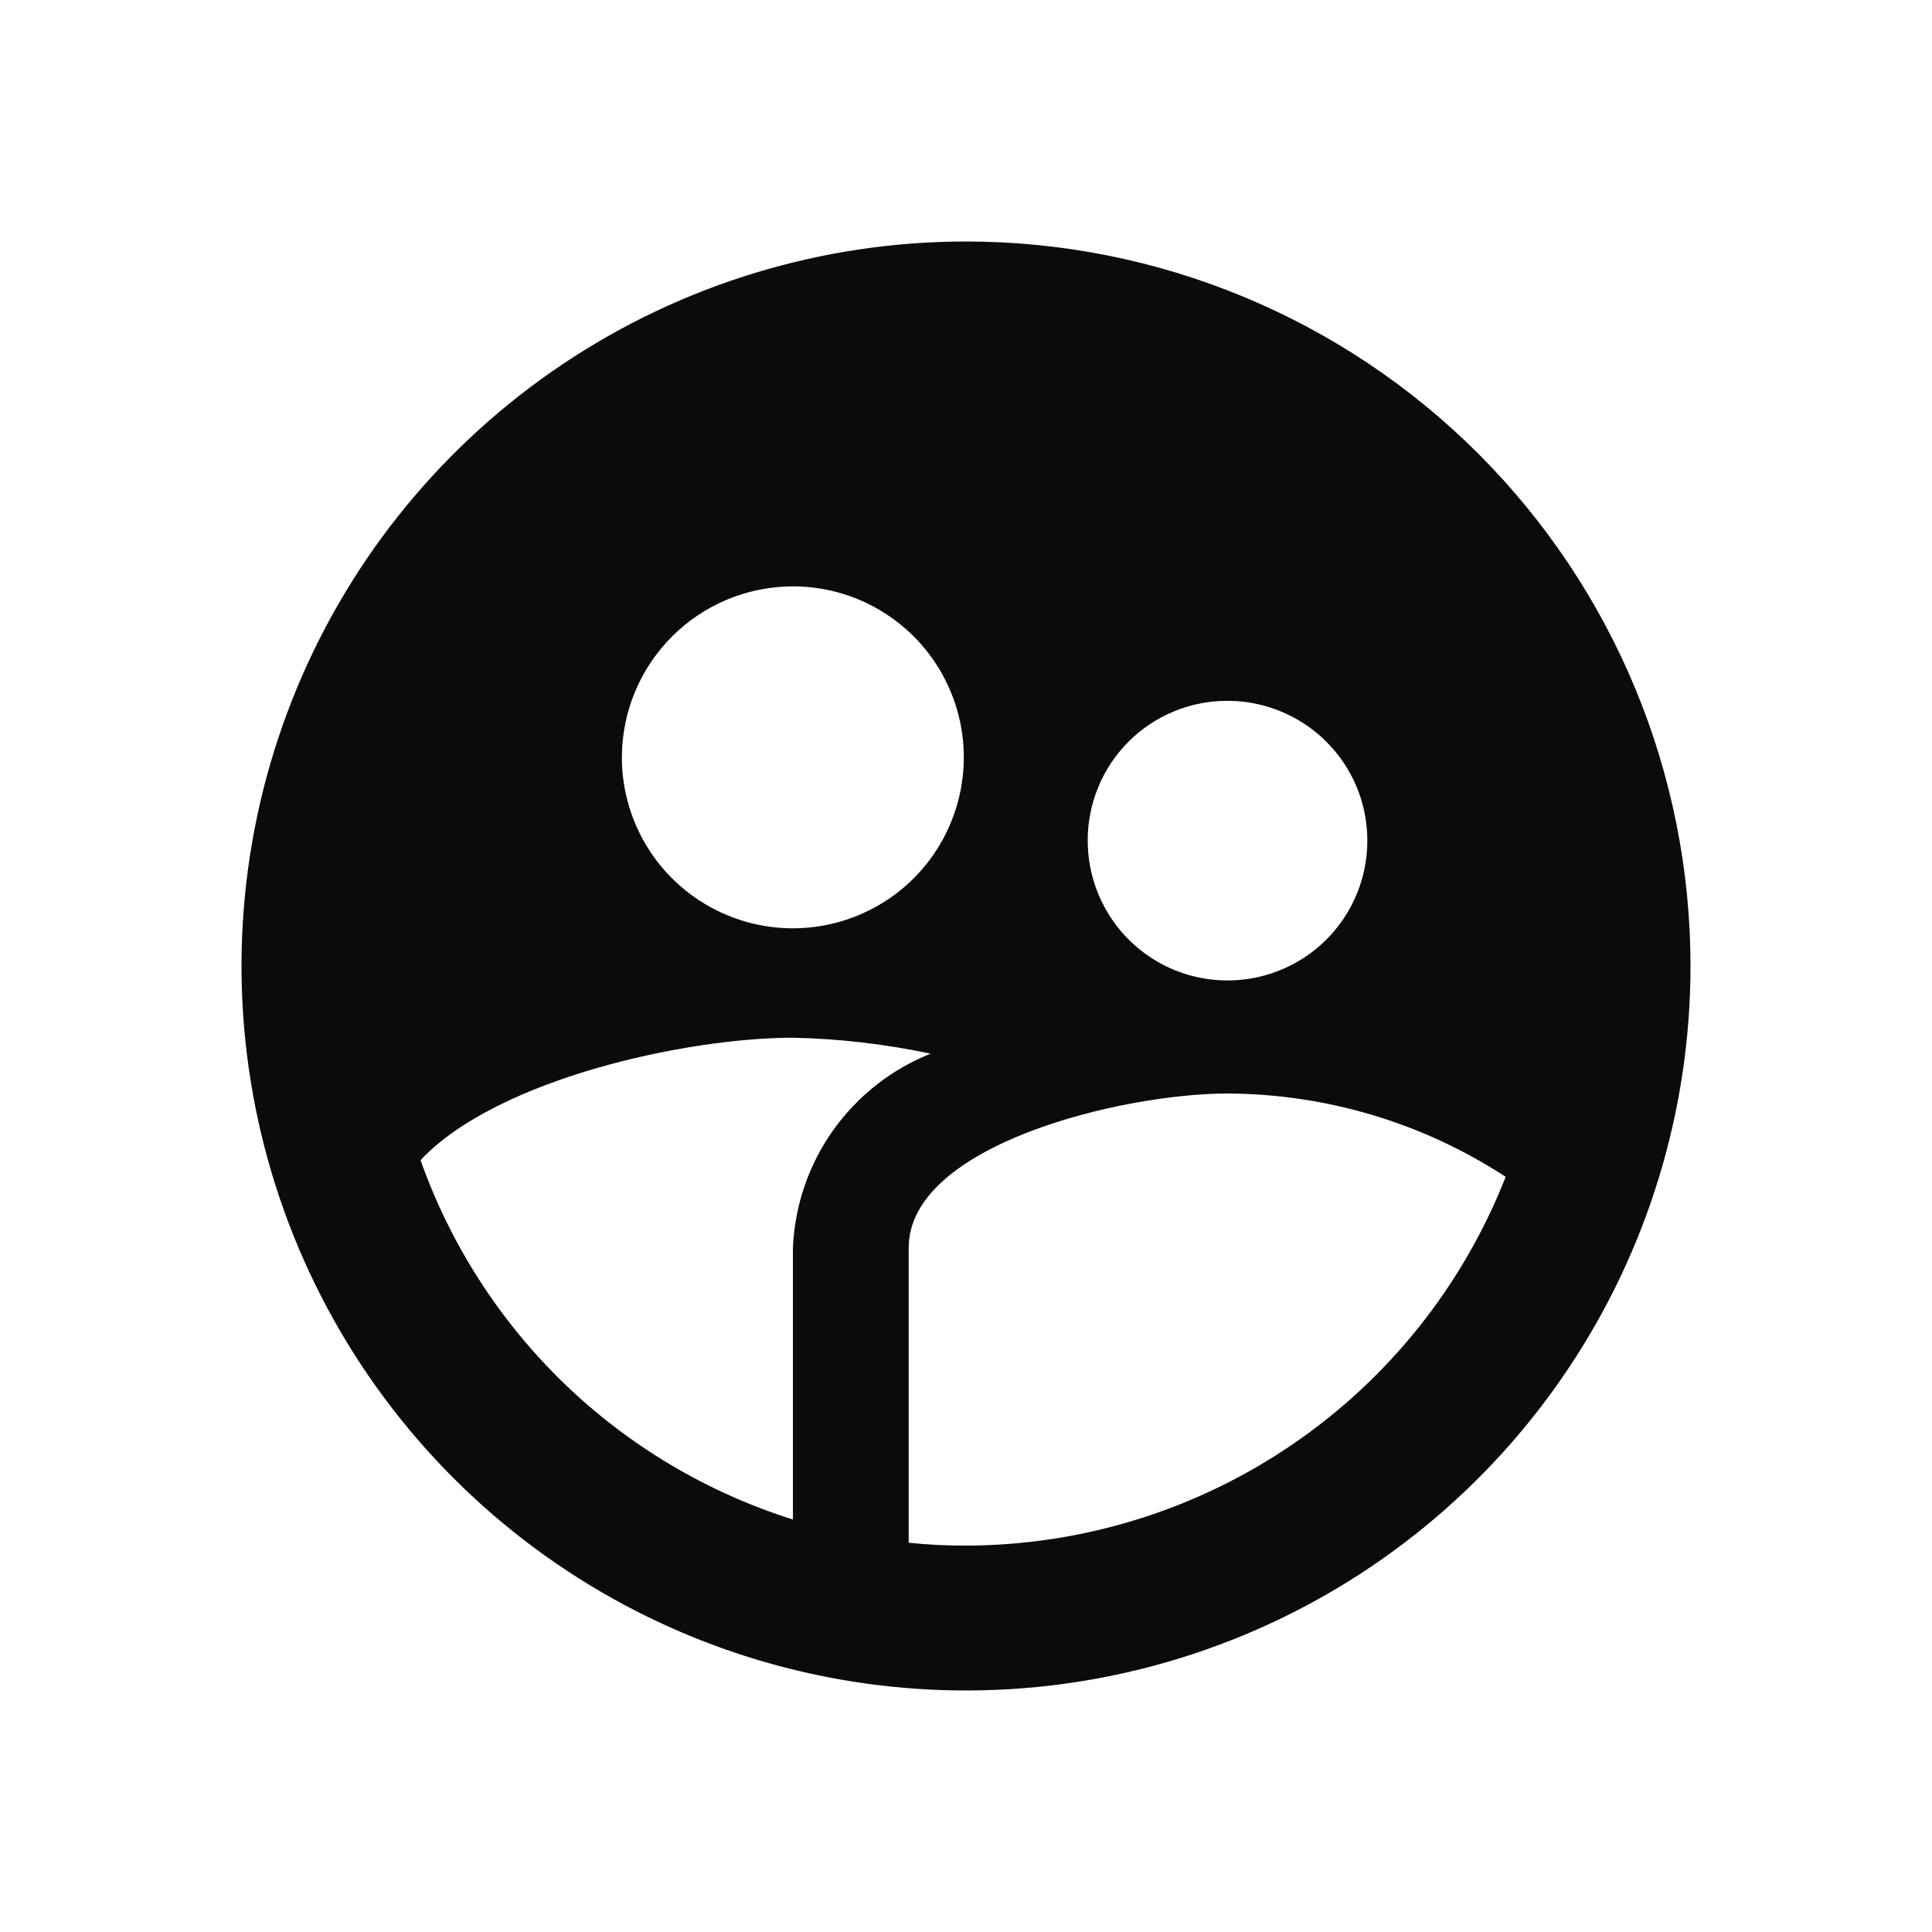 <svg width="24" height="24" viewBox="0 0 24 24" fill="none" xmlns="http://www.w3.org/2000/svg">
<path fill-rule="evenodd" clip-rule="evenodd" d="M12 3C10.22 3 8.48 3.528 7 4.517C5.52 5.506 4.366 6.911 3.685 8.556C3.004 10.2 2.826 12.01 3.173 13.756C3.52 15.502 4.377 17.105 5.636 18.364C6.895 19.623 8.498 20.48 10.244 20.827C11.99 21.174 13.8 20.996 15.444 20.315C17.089 19.634 18.494 18.48 19.483 17C20.472 15.52 21 13.78 21 12C21 9.613 20.052 7.324 18.364 5.636C16.676 3.948 14.387 3 12 3ZM15.249 8.706C15.592 8.706 15.928 8.808 16.214 8.999C16.499 9.189 16.722 9.461 16.854 9.778C16.985 10.095 17.019 10.445 16.952 10.782C16.885 11.119 16.72 11.428 16.477 11.671C16.234 11.914 15.925 12.079 15.588 12.146C15.251 12.213 14.901 12.179 14.584 12.048C14.267 11.916 13.995 11.694 13.805 11.408C13.614 11.122 13.512 10.786 13.512 10.443C13.511 10.215 13.556 9.988 13.643 9.777C13.73 9.566 13.858 9.375 14.019 9.213C14.181 9.052 14.372 8.924 14.583 8.837C14.794 8.75 15.02 8.705 15.249 8.706ZM11.029 7.642C10.68 7.408 10.269 7.284 9.849 7.284C9.286 7.285 8.746 7.509 8.348 7.907C7.95 8.305 7.726 8.845 7.725 9.408C7.725 9.828 7.85 10.239 8.083 10.588C8.316 10.937 8.648 11.209 9.036 11.37C9.424 11.531 9.851 11.573 10.263 11.491C10.675 11.409 11.054 11.207 11.351 10.91C11.648 10.613 11.85 10.234 11.932 9.822C12.014 9.41 11.972 8.983 11.811 8.595C11.651 8.207 11.378 7.875 11.029 7.642ZM9.85 15.501V18.876C8.786 18.541 7.814 17.963 7.011 17.189C6.209 16.414 5.597 15.464 5.224 14.412C6.169 13.404 8.527 12.891 9.85 12.891C10.425 12.903 10.997 12.97 11.56 13.089C11.072 13.284 10.652 13.615 10.348 14.043C10.045 14.47 9.872 14.977 9.85 15.501ZM11.288 19.164C11.524 19.189 11.762 19.201 11.999 19.2C13.447 19.197 14.861 18.759 16.057 17.942C17.253 17.125 18.175 15.967 18.704 14.619C17.676 13.948 16.476 13.589 15.248 13.584C13.934 13.584 11.288 14.223 11.288 15.501V19.164Z" fill="#0B0B0C"/>
</svg>
